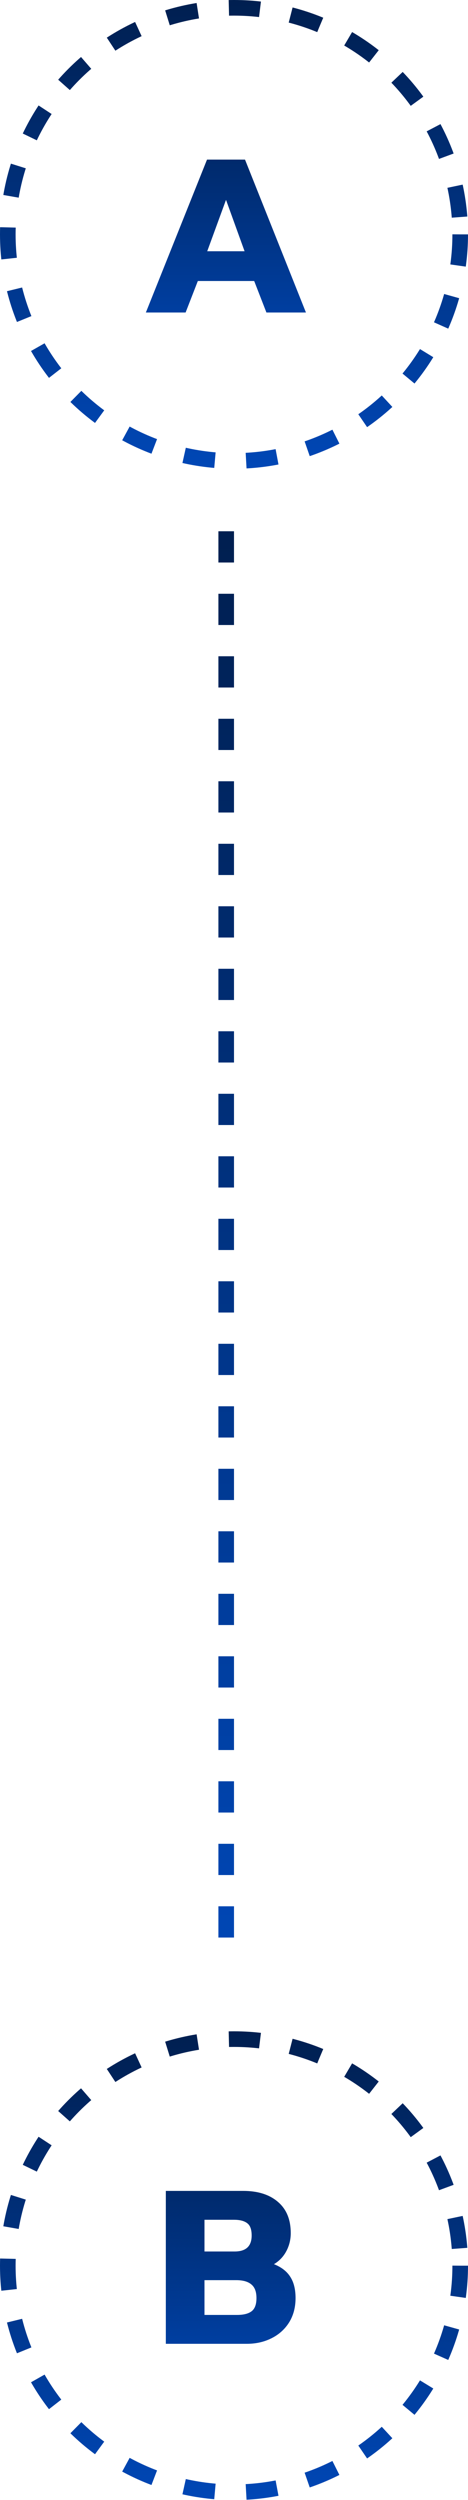 <svg width="30" height="160" viewBox="0 0 30 160" fill="none" xmlns="http://www.w3.org/2000/svg">
<circle cx="15" cy="15" r="14.5" stroke="url(#paint0_linear_387_730)" stroke-dasharray="2 2"/>
<path d="M13.27 10.214H15.706L19.612 20H17.078L16.294 17.984H12.682L11.898 20H9.35L13.27 10.214ZM15.678 16.08L14.488 12.79L13.284 16.08H15.678Z" fill="url(#paint1_linear_387_730)"/>
<circle cx="15" cy="145" r="14.5" stroke="url(#paint2_linear_387_730)" stroke-dasharray="2 2"/>
<path d="M10.63 140.214H15.586C16.529 140.214 17.271 140.447 17.812 140.914C18.363 141.381 18.638 142.048 18.638 142.916C18.638 143.327 18.545 143.709 18.358 144.064C18.171 144.419 17.905 144.699 17.56 144.904C18.036 145.091 18.386 145.361 18.61 145.716C18.834 146.061 18.946 146.514 18.946 147.074C18.946 147.671 18.806 148.194 18.526 148.642C18.246 149.081 17.868 149.417 17.392 149.65C16.925 149.883 16.403 150 15.824 150H10.63V140.214ZM15.04 144.092C15.768 144.092 16.132 143.751 16.132 143.07C16.132 142.687 16.039 142.426 15.852 142.286C15.665 142.137 15.381 142.062 14.998 142.062H13.108V144.092H15.04ZM15.194 148.152C15.614 148.152 15.927 148.073 16.132 147.914C16.337 147.755 16.44 147.475 16.44 147.074C16.44 146.673 16.333 146.383 16.118 146.206C15.903 146.019 15.577 145.926 15.138 145.926H13.108V148.152H15.194Z" fill="url(#paint3_linear_387_730)"/>
<line x1="14.5" y1="34" x2="14.5" y2="126" stroke="url(#paint4_linear_387_730)" stroke-dasharray="2 2"/>
<defs>
<linearGradient id="paint0_linear_387_730" x1="15" y1="0" x2="15" y2="30" gradientUnits="userSpaceOnUse">
<stop stop-color="#001F50"/>
<stop offset="1" stop-color="#0047B6"/>
</linearGradient>
<linearGradient id="paint1_linear_387_730" x1="14.5" y1="5" x2="14.5" y2="24" gradientUnits="userSpaceOnUse">
<stop stop-color="#001F50"/>
<stop offset="1" stop-color="#0047B6"/>
</linearGradient>
<linearGradient id="paint2_linear_387_730" x1="15" y1="130" x2="15" y2="160" gradientUnits="userSpaceOnUse">
<stop stop-color="#001F50"/>
<stop offset="1" stop-color="#0047B6"/>
</linearGradient>
<linearGradient id="paint3_linear_387_730" x1="15.5" y1="135" x2="15.5" y2="154" gradientUnits="userSpaceOnUse">
<stop stop-color="#001F50"/>
<stop offset="1" stop-color="#0047B6"/>
</linearGradient>
<linearGradient id="paint4_linear_387_730" x1="13.5" y1="34" x2="13.5" y2="126" gradientUnits="userSpaceOnUse">
<stop stop-color="#001F50"/>
<stop offset="1" stop-color="#0047B6"/>
</linearGradient>
</defs>
</svg>
